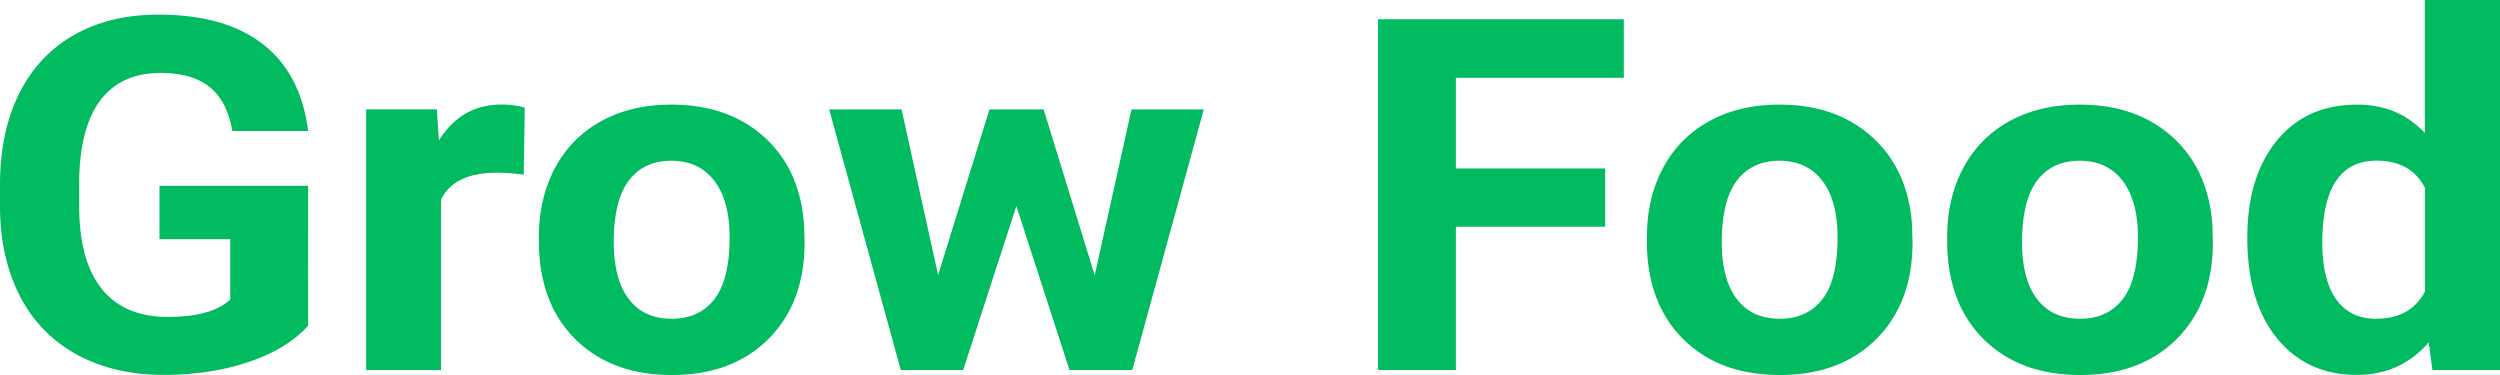 <svg width="100" height="15" viewBox="0 0 100 15" fill="none" xmlns="http://www.w3.org/2000/svg"><path d="M12.325 13.028c-.562.625-1.354 1.106-2.378 1.45-1.023.344-2.158.518-3.4.518-1.31 0-2.453-.266-3.44-.795a5.494 5.494 0 01-2.283-2.305C.291 10.886.016 9.702 0 8.34v-.955c0-1.402.255-2.612.765-3.637s1.242-1.805 2.198-2.35C3.923.856 5.04.586 6.328.586c1.792 0 3.19.396 4.2 1.191 1.012.792 1.606 1.95 1.797 3.463h-3.03c-.14-.803-.443-1.39-.917-1.765-.473-.373-1.126-.558-1.955-.558-1.059 0-1.863.37-2.417 1.106-.553.74-.832 1.839-.84 3.297v.895c0 1.473.298 2.583.9 3.334.601.751 1.481 1.128 2.648 1.128s2.003-.233 2.497-.695V9.565H6.379V7.433h5.942l.004 5.595zm8.625-6.042a8.668 8.668 0 00-1.075-.078c-1.135 0-1.88.359-2.234 1.07V14.8h-2.995V4.373h2.828l.083 1.244c.602-.959 1.434-1.436 2.501-1.436.33 0 .641.04.932.126l-.04 2.679zm3.6 2.704c0 .992.2 1.75.601 2.272.402.526.972.788 1.72.788.73 0 1.295-.259 1.701-.777.406-.518.613-1.347.613-2.486 0-.973-.207-1.724-.613-2.257-.41-.533-.98-.8-1.72-.8-.733 0-1.303.267-1.7.796-.403.53-.602 1.35-.602 2.464zm-2.995-.2c0-1.032.212-1.957.642-2.763a4.529 4.529 0 011.851-1.88c.805-.444 1.74-.662 2.808-.662 1.513 0 2.747.429 3.707 1.291.956.862 1.49 2.031 1.6 3.508l.02.714c0 1.598-.477 2.886-1.437 3.852-.963.965-2.254 1.45-3.87 1.45-1.617 0-2.907-.481-3.875-1.447-.964-.962-1.446-2.272-1.446-3.933v-.13zm22.233 1.525l1.473-6.638h2.891L45.29 14.8h-2.51l-2.126-6.56-2.127 6.56h-2.496L33.167 4.377h2.895l1.462 6.627 2.055-6.627h2.166l2.043 6.638zm20.42-1.946h-5.973V14.8h-3.114V.77h9.832v2.342h-6.718v3.626h5.973v2.33zm4.663.621c0 .992.204 1.75.602 2.272.402.526.971.788 1.72.788.725 0 1.294-.259 1.7-.777.407-.518.61-1.347.61-2.486 0-.973-.203-1.724-.61-2.257-.41-.533-.98-.8-1.72-.8-.733 0-1.298.267-1.7.796-.398.53-.602 1.35-.602 2.464zm-2.994-.2c0-1.032.21-1.957.641-2.763a4.53 4.53 0 011.852-1.88c.804-.444 1.74-.662 2.803-.662 1.517 0 2.748.429 3.707 1.291.956.862 1.494 2.031 1.601 3.508l.02.714c0 1.598-.478 2.886-1.437 3.852-.964.965-2.254 1.45-3.87 1.45-1.618 0-2.908-.481-3.876-1.447-.963-.962-1.445-2.272-1.445-3.933v-.13h.004zm15.005.2c0 .992.199 1.75.601 2.272.402.526.972.788 1.72.788.729 0 1.294-.259 1.7-.777.407-.518.614-1.347.614-2.486 0-.973-.207-1.724-.613-2.257-.406-.533-.98-.8-1.72-.8-.733 0-1.303.267-1.701.796-.398.53-.601 1.35-.601 2.464zm-2.995-.2c0-1.032.211-1.957.641-2.763a4.53 4.53 0 011.852-1.88c.804-.444 1.74-.662 2.807-.662 1.514 0 2.748.429 3.708 1.291.955.862 1.489 2.031 1.6 3.508l.02.714c0 1.598-.477 2.886-1.437 3.852-.96.965-2.254 1.45-3.87 1.45-1.614 0-2.908-.481-3.875-1.447-.964-.962-1.446-2.272-1.446-3.933v-.13zm15.005.219c0 .98.183 1.732.55 2.257.366.522.9.784 1.6.784.924 0 1.577-.366 1.96-1.095V7.522c-.37-.729-1.02-1.095-1.94-1.095-1.45 0-2.17 1.095-2.17 3.282zm-2.999-.196c0-1.628.39-2.92 1.179-3.885.784-.962 1.86-1.443 3.218-1.443 1.09 0 1.995.377 2.703 1.136V0H100v14.8h-2.704l-.147-1.106c-.749.866-1.705 1.302-2.88 1.302-1.321 0-2.38-.484-3.177-1.45-.796-.97-1.199-2.313-1.199-4.033z" fill="#00BB60"/></svg>